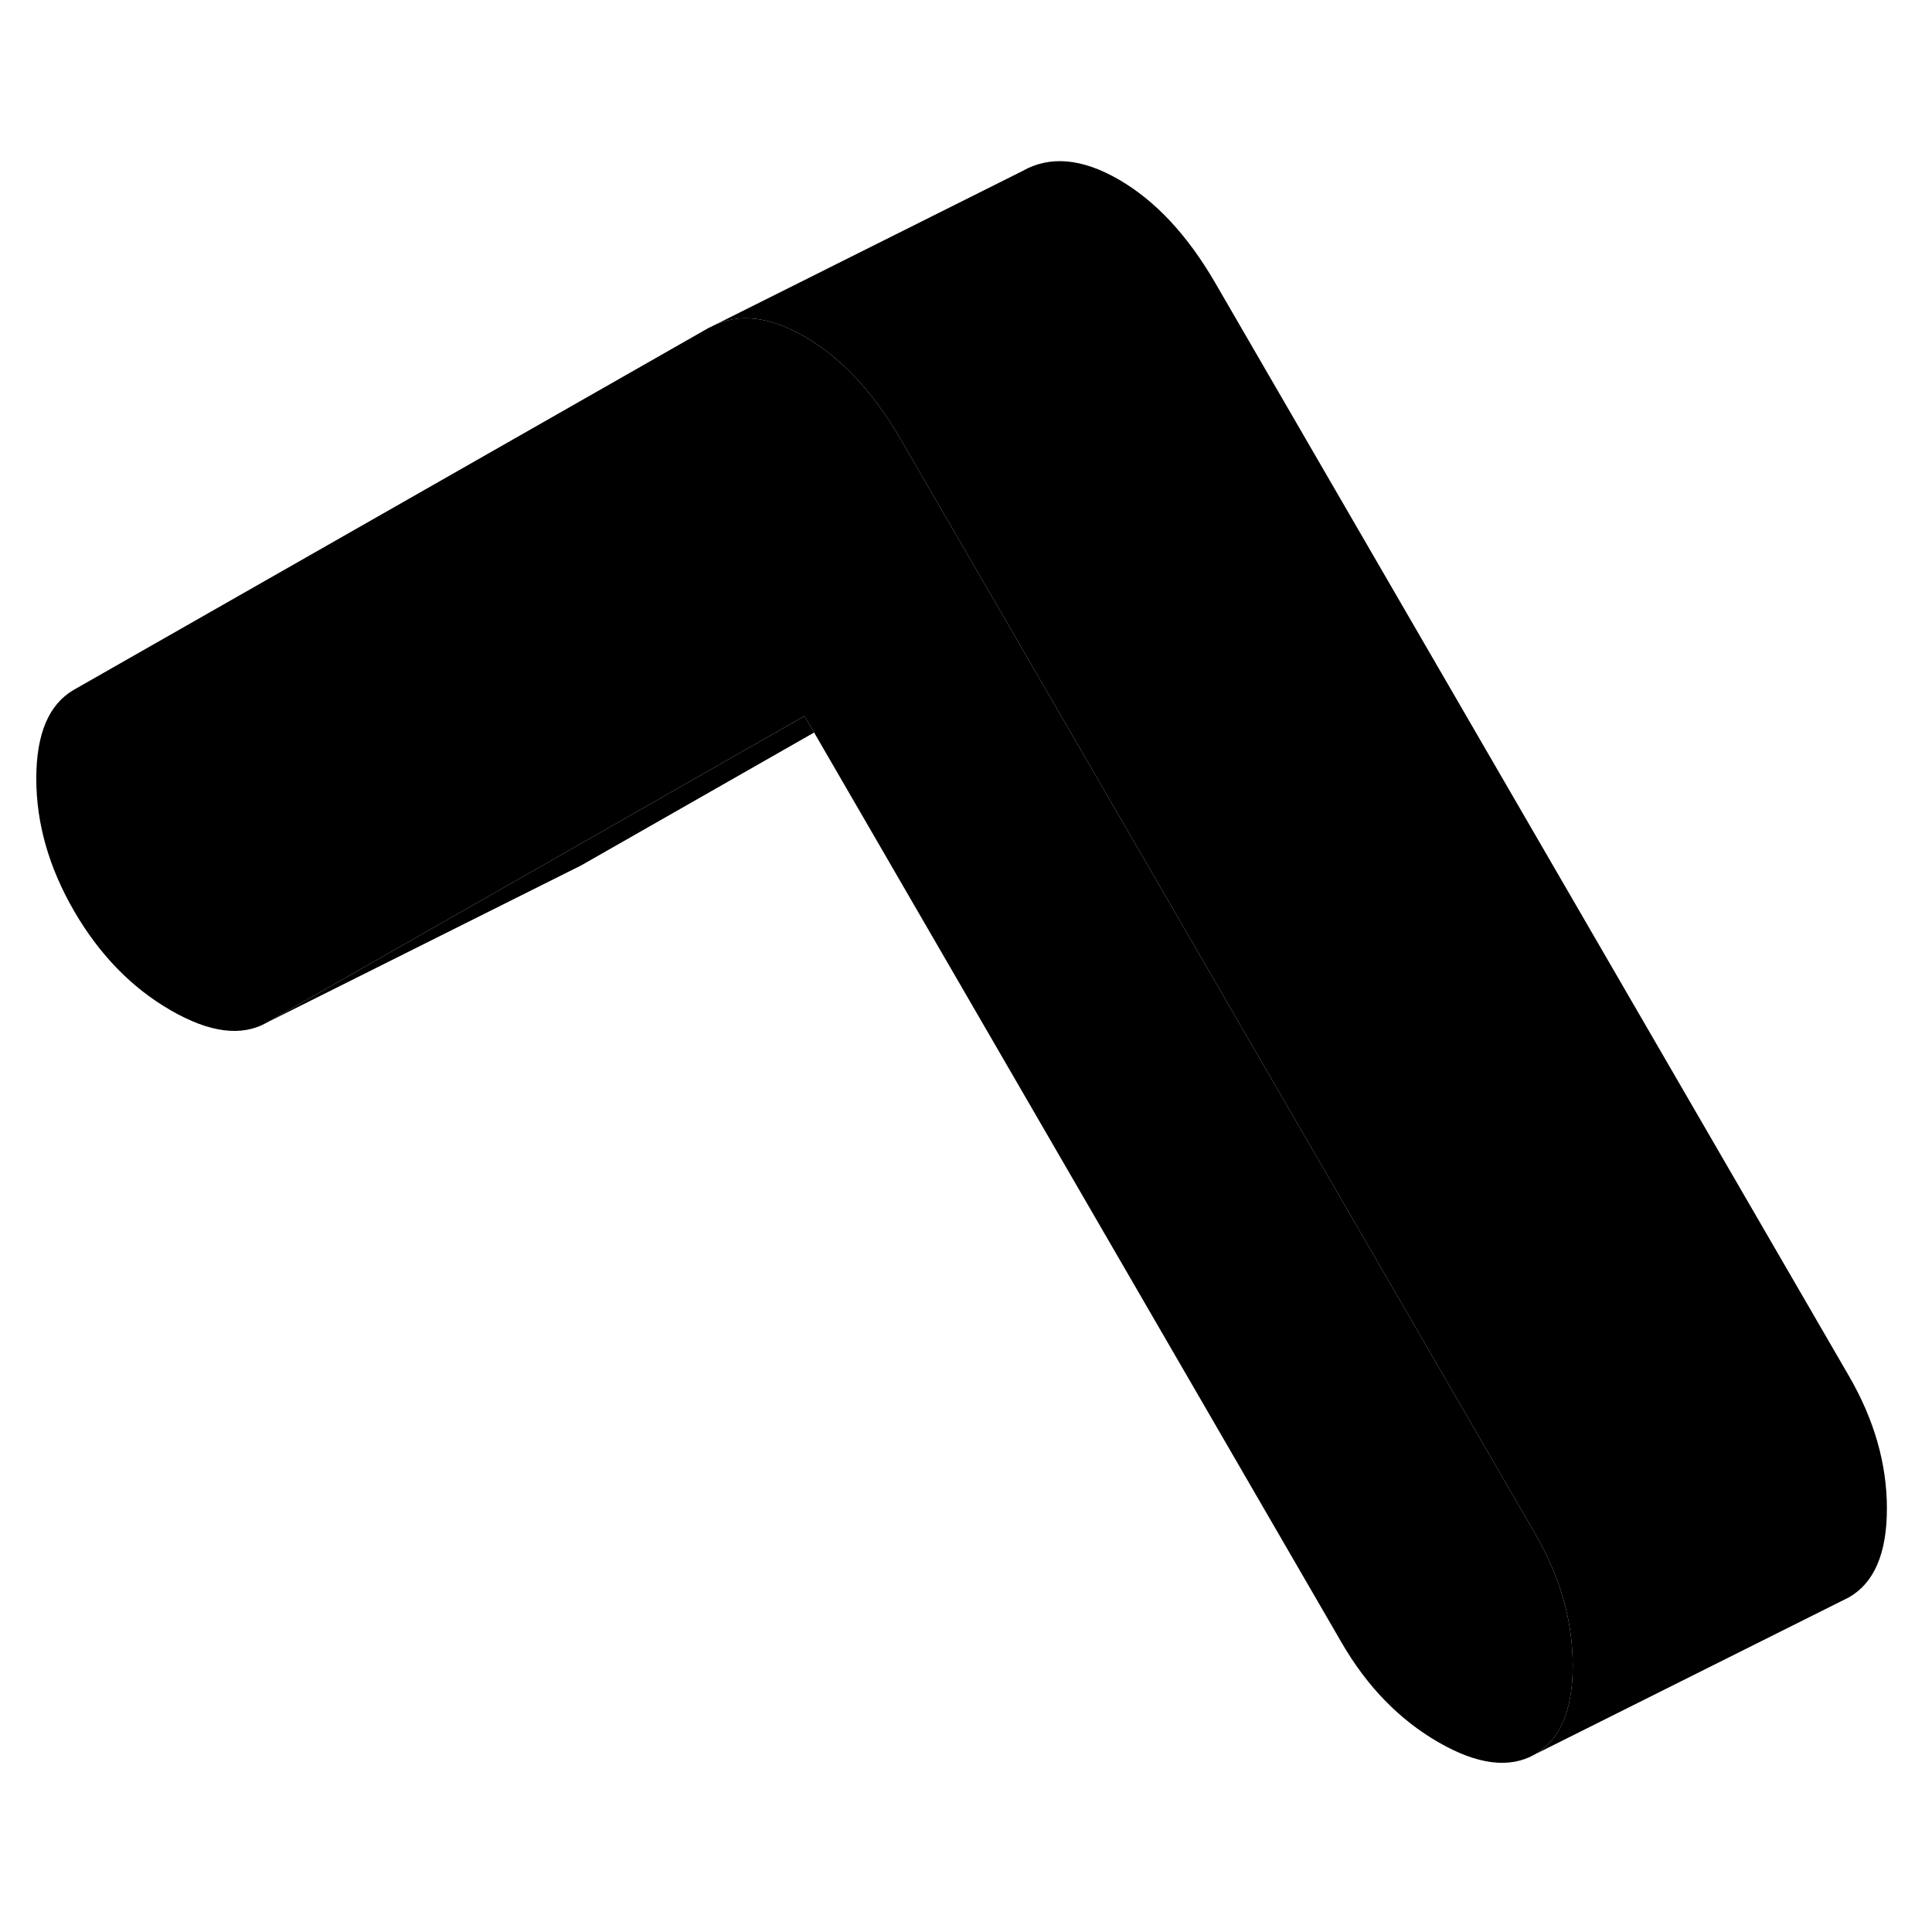 <svg width="24" height="24" viewBox="0 0 123 107" class="pr-icon-iso-duotone-secondary" xmlns="http://www.w3.org/2000/svg" stroke-width="1px" stroke-linecap="round" stroke-linejoin="round">
    <path d="M100.13 98.036C100.13 100.896 99.32 102.776 97.71 103.696C96.11 104.606 94.06 104.356 91.57 102.916C89.09 101.486 87.04 99.376 85.43 96.606L51.83 38.636L51.219 37.586L33.81 47.516L17 57.096C15.39 58.016 13.35 57.756 10.86 56.316C8.38 54.886 6.33 52.776 4.72 50.006C3.11 47.226 2.31 44.416 2.31 41.566C2.31 38.716 3.11 36.826 4.72 35.906L45.08 12.896L45.65 12.616C46.53 12.256 47.47 12.166 48.49 12.356C49.35 12.516 50.26 12.866 51.219 13.426C53.559 14.776 55.6 16.966 57.36 19.996L64.11 31.636L97.71 89.596C99.32 92.376 100.13 95.186 100.13 98.036Z" class="pr-icon-iso-duotone-primary-stroke" stroke-linejoin="round"/>
    <path d="M51.83 38.636L37 47.096L36.52 47.336L17 57.096L33.81 47.516L51.22 37.586L51.83 38.636Z" class="pr-icon-iso-duotone-primary-stroke" stroke-linejoin="round"/>
    <path d="M120.129 88.036C120.129 90.896 119.319 92.776 117.709 93.696L97.709 103.696C99.319 102.776 100.129 100.896 100.129 98.036C100.129 95.176 99.319 92.376 97.709 89.596L64.109 31.636L57.359 19.996C55.599 16.966 53.559 14.776 51.219 13.426C50.259 12.866 49.349 12.516 48.489 12.356C47.469 12.166 46.529 12.256 45.649 12.616L65.079 2.896C66.829 1.896 68.879 2.076 71.219 3.426C73.559 4.776 75.599 6.966 77.359 9.996L117.709 79.596C119.319 82.376 120.129 85.186 120.129 88.036Z" class="pr-icon-iso-duotone-primary-stroke" stroke-linejoin="round"/>
</svg>